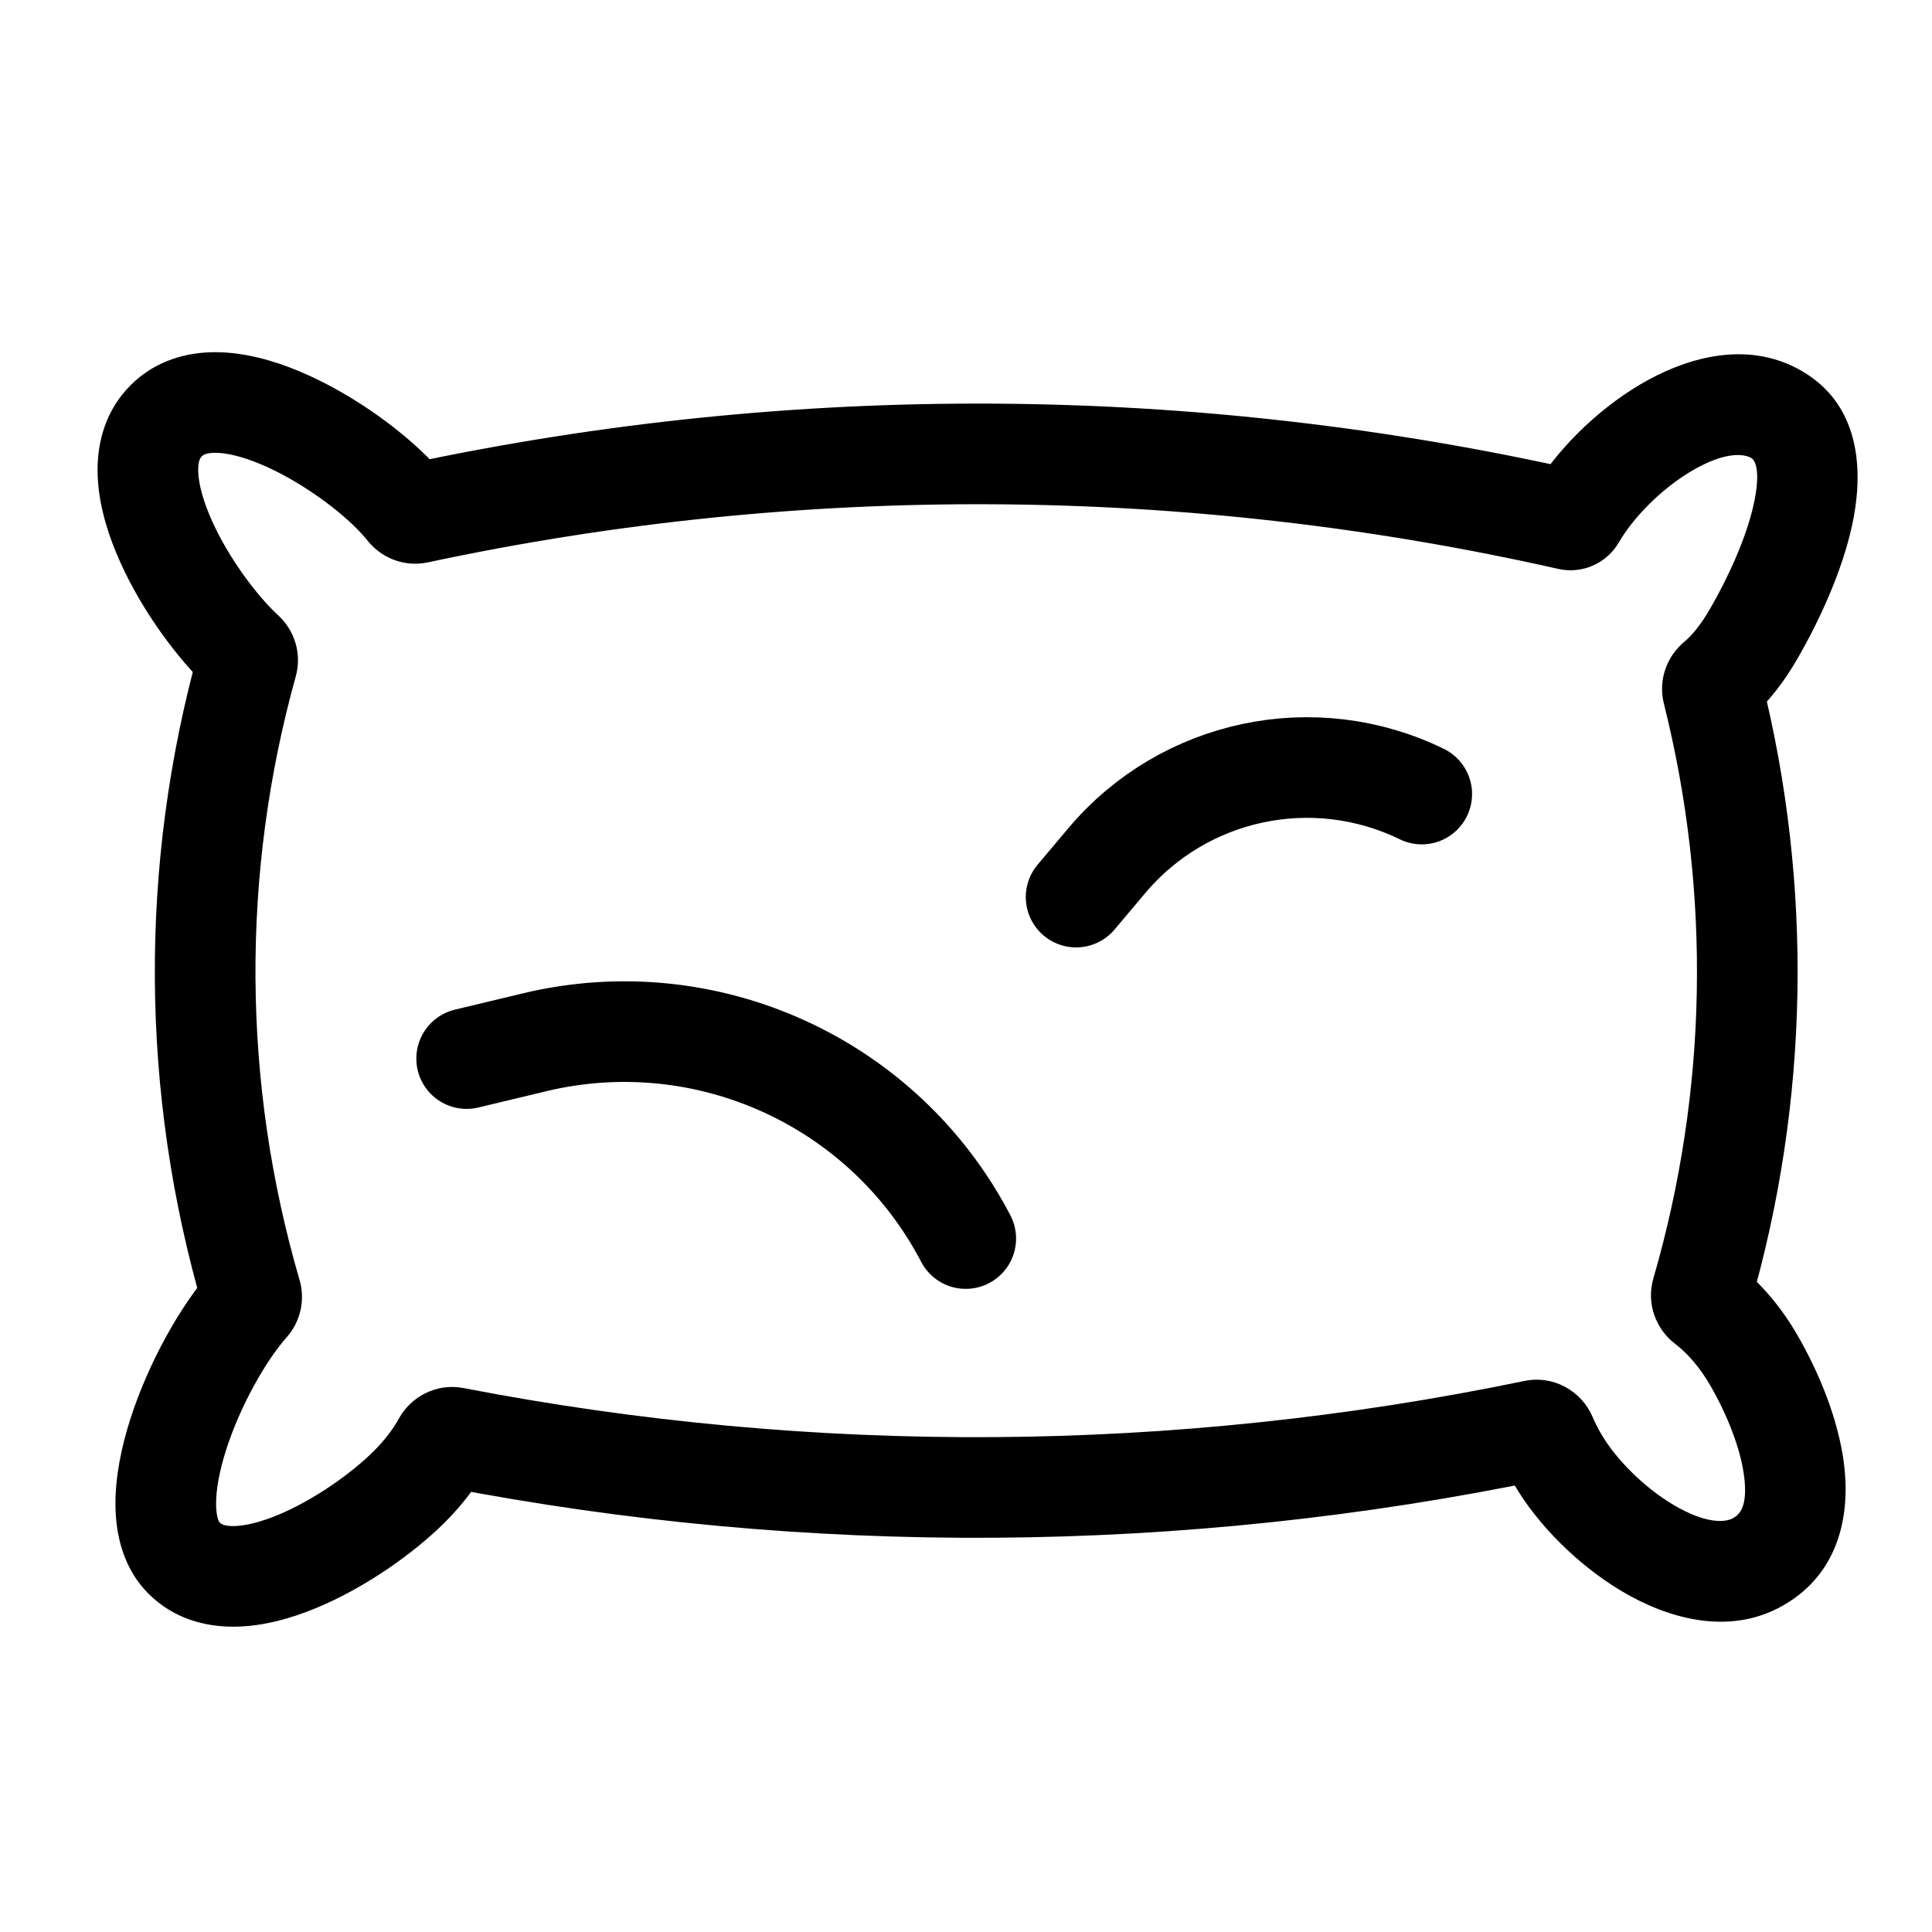 <svg xmlns="http://www.w3.org/2000/svg" width="96" height="96" fill="none" viewBox="0 0 96 96" id="pillow">
  <path fill="#000" d="M19.458 24.463L17.69 26.23L19.458 24.463ZM87.154 31.472L89.319 32.722V32.722L87.154 31.472ZM87.154 67.603L89.319 66.353V66.353L87.154 67.603ZM87.38 77.594L86.13 75.429L87.38 77.594ZM77.389 72.489L79.554 71.239L77.389 72.489ZM20.346 73.867L22.114 75.635H22.114L20.346 73.867ZM9.145 77.421L7.378 79.189L7.378 79.189L9.145 77.421ZM11.811 32.11L13.579 30.342L11.811 32.11ZM8.257 20.909L6.489 19.141H6.489L8.257 20.909ZM12.288 32.941L14.696 33.612L12.288 32.941ZM12.138 32.424L13.834 30.587L12.138 32.424ZM12.373 64.791L10.502 63.133L12.373 64.791ZM12.485 64.302L14.885 63.602L12.485 64.302ZM22.563 71.428L23.038 68.973L22.563 71.428ZM22.008 71.697L19.816 70.495L22.008 71.697ZM20.227 25.315L18.284 26.888L20.227 25.315ZM20.736 25.499L21.258 27.944L20.736 25.499ZM76.832 71.38L74.532 72.362L76.832 71.38ZM76.25 71.068L75.742 68.62L76.25 71.068ZM85.287 33.816L83.69 31.892L85.287 33.816ZM85.102 34.355L87.527 33.746L85.102 34.355ZM84.556 64.221L86.957 64.918L84.556 64.221ZM84.749 64.784L83.232 66.772L84.749 64.784ZM77.978 25.829L78.529 23.39L77.978 25.829ZM78.278 25.697L80.443 26.947L80.443 26.947L78.278 25.697ZM22.171 23.743C21.877 23.38 21.561 23.03 21.226 22.695L17.69 26.23C17.908 26.448 18.106 26.668 18.284 26.888L22.171 23.743ZM78.529 23.39C59.344 19.059 39.447 18.944 20.213 23.055L21.258 27.944C39.784 23.985 58.949 24.096 77.427 28.268L78.529 23.39ZM89.519 18.427C86.719 16.811 83.6 17.86 81.494 19.108C79.276 20.422 77.259 22.46 76.112 24.447L80.443 26.947C81.136 25.746 82.521 24.311 84.043 23.41C85.675 22.442 86.631 22.533 87.019 22.757L89.519 18.427ZM89.319 32.722C90.298 31.026 91.516 28.507 92.041 26.049C92.519 23.817 92.667 20.244 89.519 18.427L87.019 22.757C87.058 22.78 87.569 23.053 87.152 25.004C86.783 26.73 85.85 28.73 84.989 30.222L89.319 32.722ZM86.884 35.739C87.859 34.929 88.653 33.875 89.319 32.722L84.989 30.222C84.508 31.055 84.066 31.581 83.69 31.892L86.884 35.739ZM86.957 64.918C89.908 54.751 90.097 43.989 87.527 33.746L82.677 34.963C85.032 44.349 84.859 54.209 82.155 63.524L86.957 64.918ZM83.232 66.772C83.857 67.248 84.472 67.957 84.989 68.853L89.319 66.353C88.531 64.988 87.503 63.74 86.265 62.796L83.232 66.772ZM84.989 68.853C85.815 70.283 86.5 71.99 86.67 73.402C86.841 74.823 86.464 75.236 86.13 75.429L88.63 79.759C91.484 78.112 91.913 75.123 91.635 72.805C91.355 70.478 90.333 68.109 89.319 66.353L84.989 68.853ZM86.13 75.429C85.743 75.652 84.787 75.744 83.154 74.776C81.632 73.874 80.248 72.44 79.554 71.239L75.224 73.739C76.371 75.725 78.388 77.764 80.605 79.078C82.711 80.325 85.831 81.375 88.63 79.759L86.13 75.429ZM79.554 71.239C79.387 70.949 79.246 70.668 79.131 70.399L74.532 72.362C74.732 72.829 74.964 73.288 75.224 73.739L79.554 71.239ZM22.088 73.882C40.15 77.374 58.732 77.252 76.757 73.516L75.742 68.62C58.365 72.222 40.45 72.34 23.038 68.973L22.088 73.882ZM22.114 75.635C22.938 74.811 23.654 73.893 24.2 72.899L19.816 70.495C19.531 71.013 19.119 71.558 18.578 72.099L22.114 75.635ZM7.378 79.189C8.624 80.436 10.204 80.841 11.648 80.829C13.052 80.818 14.459 80.42 15.701 79.906C18.18 78.882 20.601 77.148 22.114 75.635L18.578 72.099C17.49 73.188 15.611 74.533 13.791 75.285C12.883 75.66 12.14 75.825 11.607 75.83C11.113 75.834 10.968 75.708 10.913 75.653L7.378 79.189ZM10.502 63.133C8.958 64.875 7.371 67.728 6.484 70.488C6.036 71.88 5.718 73.394 5.738 74.834C5.756 76.254 6.114 77.925 7.378 79.189L10.913 75.653C10.912 75.653 10.905 75.645 10.892 75.624C10.879 75.602 10.858 75.56 10.835 75.491C10.787 75.348 10.742 75.115 10.737 74.768C10.728 74.058 10.893 73.112 11.244 72.019C11.954 69.81 13.229 67.595 14.244 66.449L10.502 63.133ZM9.88 32.271C6.897 42.98 6.967 54.322 10.085 65.003L14.885 63.602C12.028 53.816 11.964 43.424 14.696 33.612L9.88 32.271ZM10.043 33.877C10.174 34.008 10.306 34.136 10.441 34.26L13.834 30.587C13.749 30.509 13.664 30.427 13.579 30.342L10.043 33.877ZM6.489 19.141C5.242 20.388 4.837 21.968 4.848 23.411C4.86 24.816 5.258 26.222 5.772 27.464C6.796 29.943 8.53 32.364 10.043 33.877L13.579 30.342C12.49 29.253 11.145 27.374 10.393 25.554C10.018 24.647 9.853 23.903 9.848 23.37C9.844 22.876 9.97 22.731 10.025 22.676L6.489 19.141ZM21.226 22.695C19.712 21.181 17.291 19.448 14.812 18.424C13.57 17.91 12.164 17.512 10.759 17.5C9.316 17.488 7.736 17.894 6.489 19.141L10.025 22.676C10.079 22.622 10.225 22.496 10.719 22.5C11.251 22.504 11.995 22.669 12.902 23.044C14.723 23.797 16.601 25.142 17.69 26.23L21.226 22.695ZM14.696 33.612C15.008 32.492 14.641 31.333 13.834 30.587L10.441 34.26C9.919 33.778 9.671 33.018 9.88 32.271L14.696 33.612ZM14.244 66.449C14.914 65.694 15.183 64.625 14.885 63.602L10.085 65.003C9.887 64.323 10.069 63.621 10.502 63.133L14.244 66.449ZM23.038 68.973C21.681 68.711 20.413 69.404 19.816 70.495L24.2 72.899C23.82 73.591 22.999 74.058 22.088 73.882L23.038 68.973ZM18.284 26.888C18.973 27.739 20.108 28.19 21.258 27.944L20.213 23.055C20.984 22.89 21.727 23.194 22.171 23.743L18.284 26.888ZM79.131 70.399C78.593 69.138 77.215 68.315 75.742 68.62L76.757 73.516C75.77 73.721 74.876 73.166 74.532 72.362L79.131 70.399ZM83.69 31.892C82.856 32.585 82.374 33.753 82.677 34.963L87.527 33.746C87.731 34.558 87.402 35.309 86.884 35.739L83.69 31.892ZM82.155 63.524C81.79 64.784 82.289 66.052 83.232 66.772L86.265 62.796C86.863 63.252 87.202 64.075 86.957 64.918L82.155 63.524ZM77.427 28.268C78.636 28.541 79.847 27.979 80.443 26.947L76.112 24.447C76.588 23.624 77.556 23.171 78.529 23.39L77.427 28.268Z"></path>
  <path stroke="#000" stroke-linecap="round" stroke-width="5" d="M53.471 44.576L54.993 42.768C58.835 38.206 65.286 36.841 70.646 39.456V39.456M23.187 52.6L26.568 51.789C35.1 49.745 43.929 53.765 47.988 61.543V61.543"></path>
</svg>
